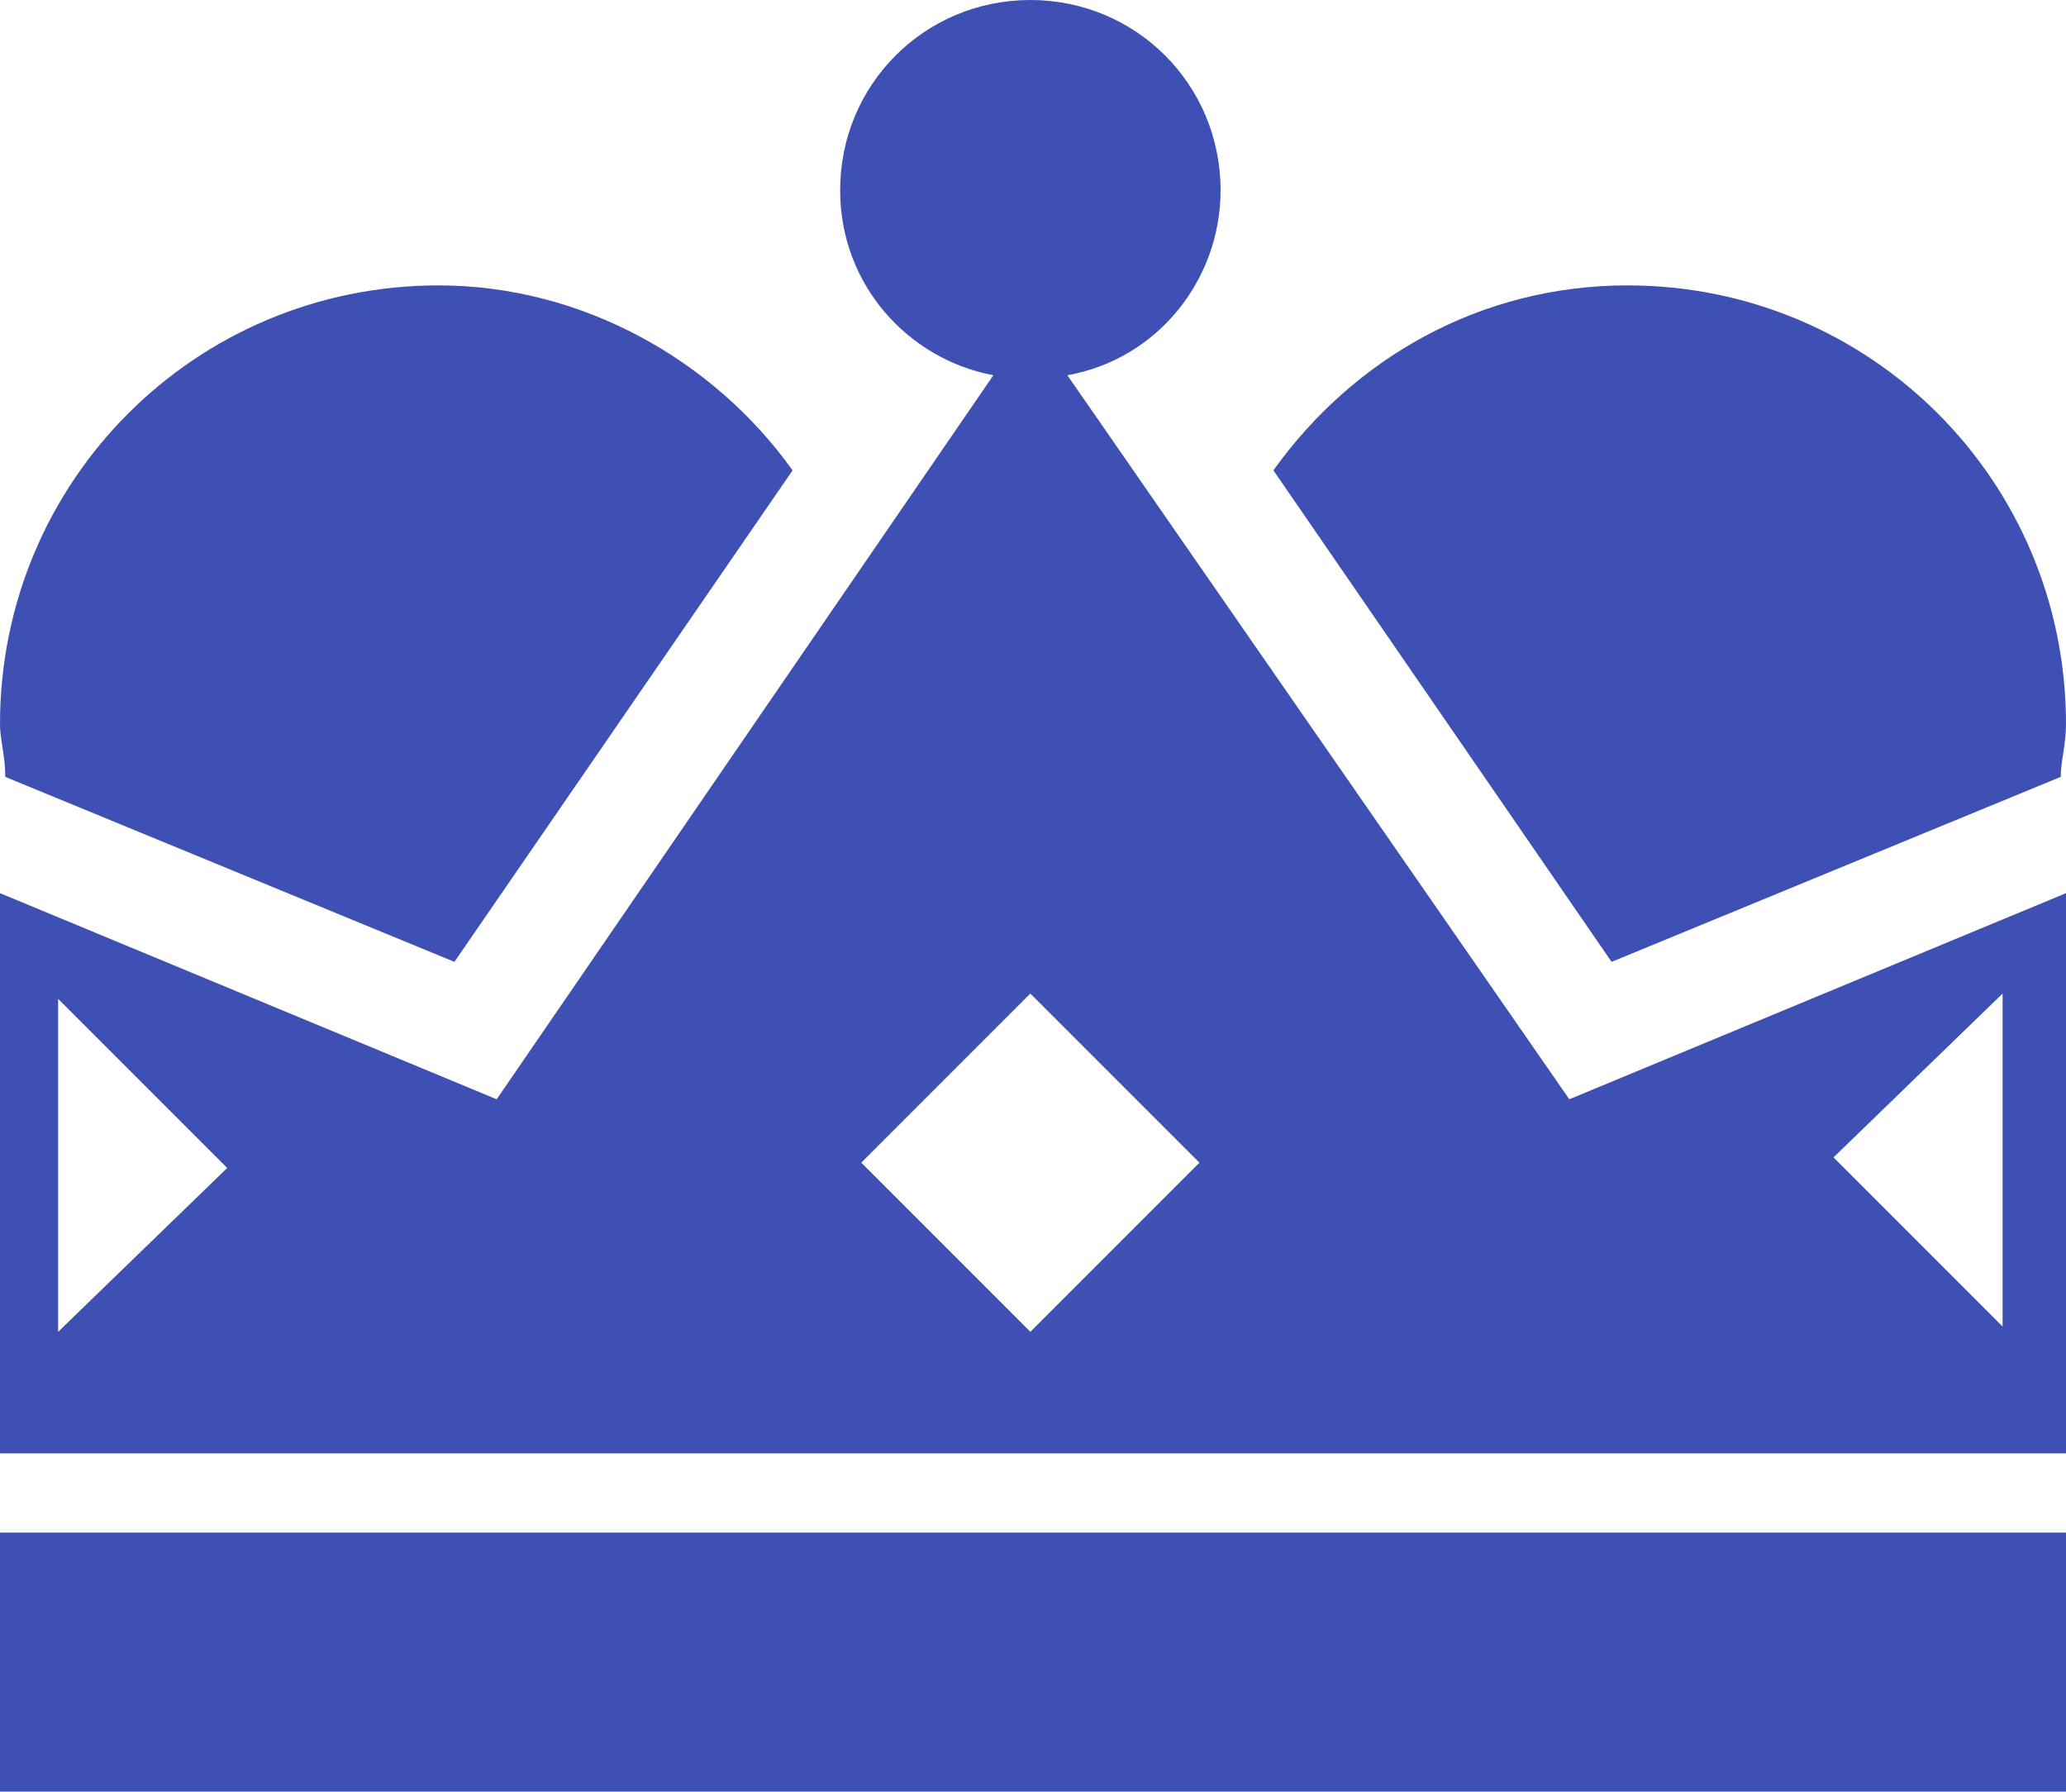 <?xml version="1.0" encoding="utf-8"?>
<!-- Generator: Adobe Illustrator 23.0.3, SVG Export Plug-In . SVG Version: 6.00 Build 0)  -->
<svg version="1.1" id="Layer_1" xmlns="http://www.w3.org/2000/svg" xmlns:xlink="http://www.w3.org/1999/xlink" x="0px" y="0px"
	 viewBox="0 0 39.1 33.9" style="enable-background:new 0 0 39.1 33.9;" xml:space="preserve">
<style type="text/css">
	.st0{fill:#3E50B4;}
</style>
<path class="st0" d="M0,29h39.1v4.9H0V29z M20.2,7.1c1.7-0.3,2.9-1.8,2.9-3.5c0-2-1.6-3.6-3.6-3.6s-3.6,1.6-3.6,3.6
	c0,1.8,1.3,3.2,2.9,3.5L9.4,20.8L0,16.9v10.6h39.1V16.9l-9.4,3.9L20.2,7.1z M1.1,25.2v-6.3l3.2,3.2L1.1,25.2z M19.5,25.2L16.3,22
	l3.2-3.2l3.2,3.2L19.5,25.2z M37.9,18.8v6.3l-3.2-3.2L37.9,18.8z M8.6,18.2L15,8.9c-1.5-2.1-4-3.5-6.7-3.5C3.7,5.4,0,9.1,0,13.7
	c0,0.3,0.1,0.6,0.1,1L8.6,18.2z M39,14.7c0-0.3,0.1-0.6,0.1-1c0-4.6-3.7-8.3-8.3-8.3c-2.8,0-5.2,1.4-6.7,3.5l6.4,9.3L39,14.7z"/>
</svg>
